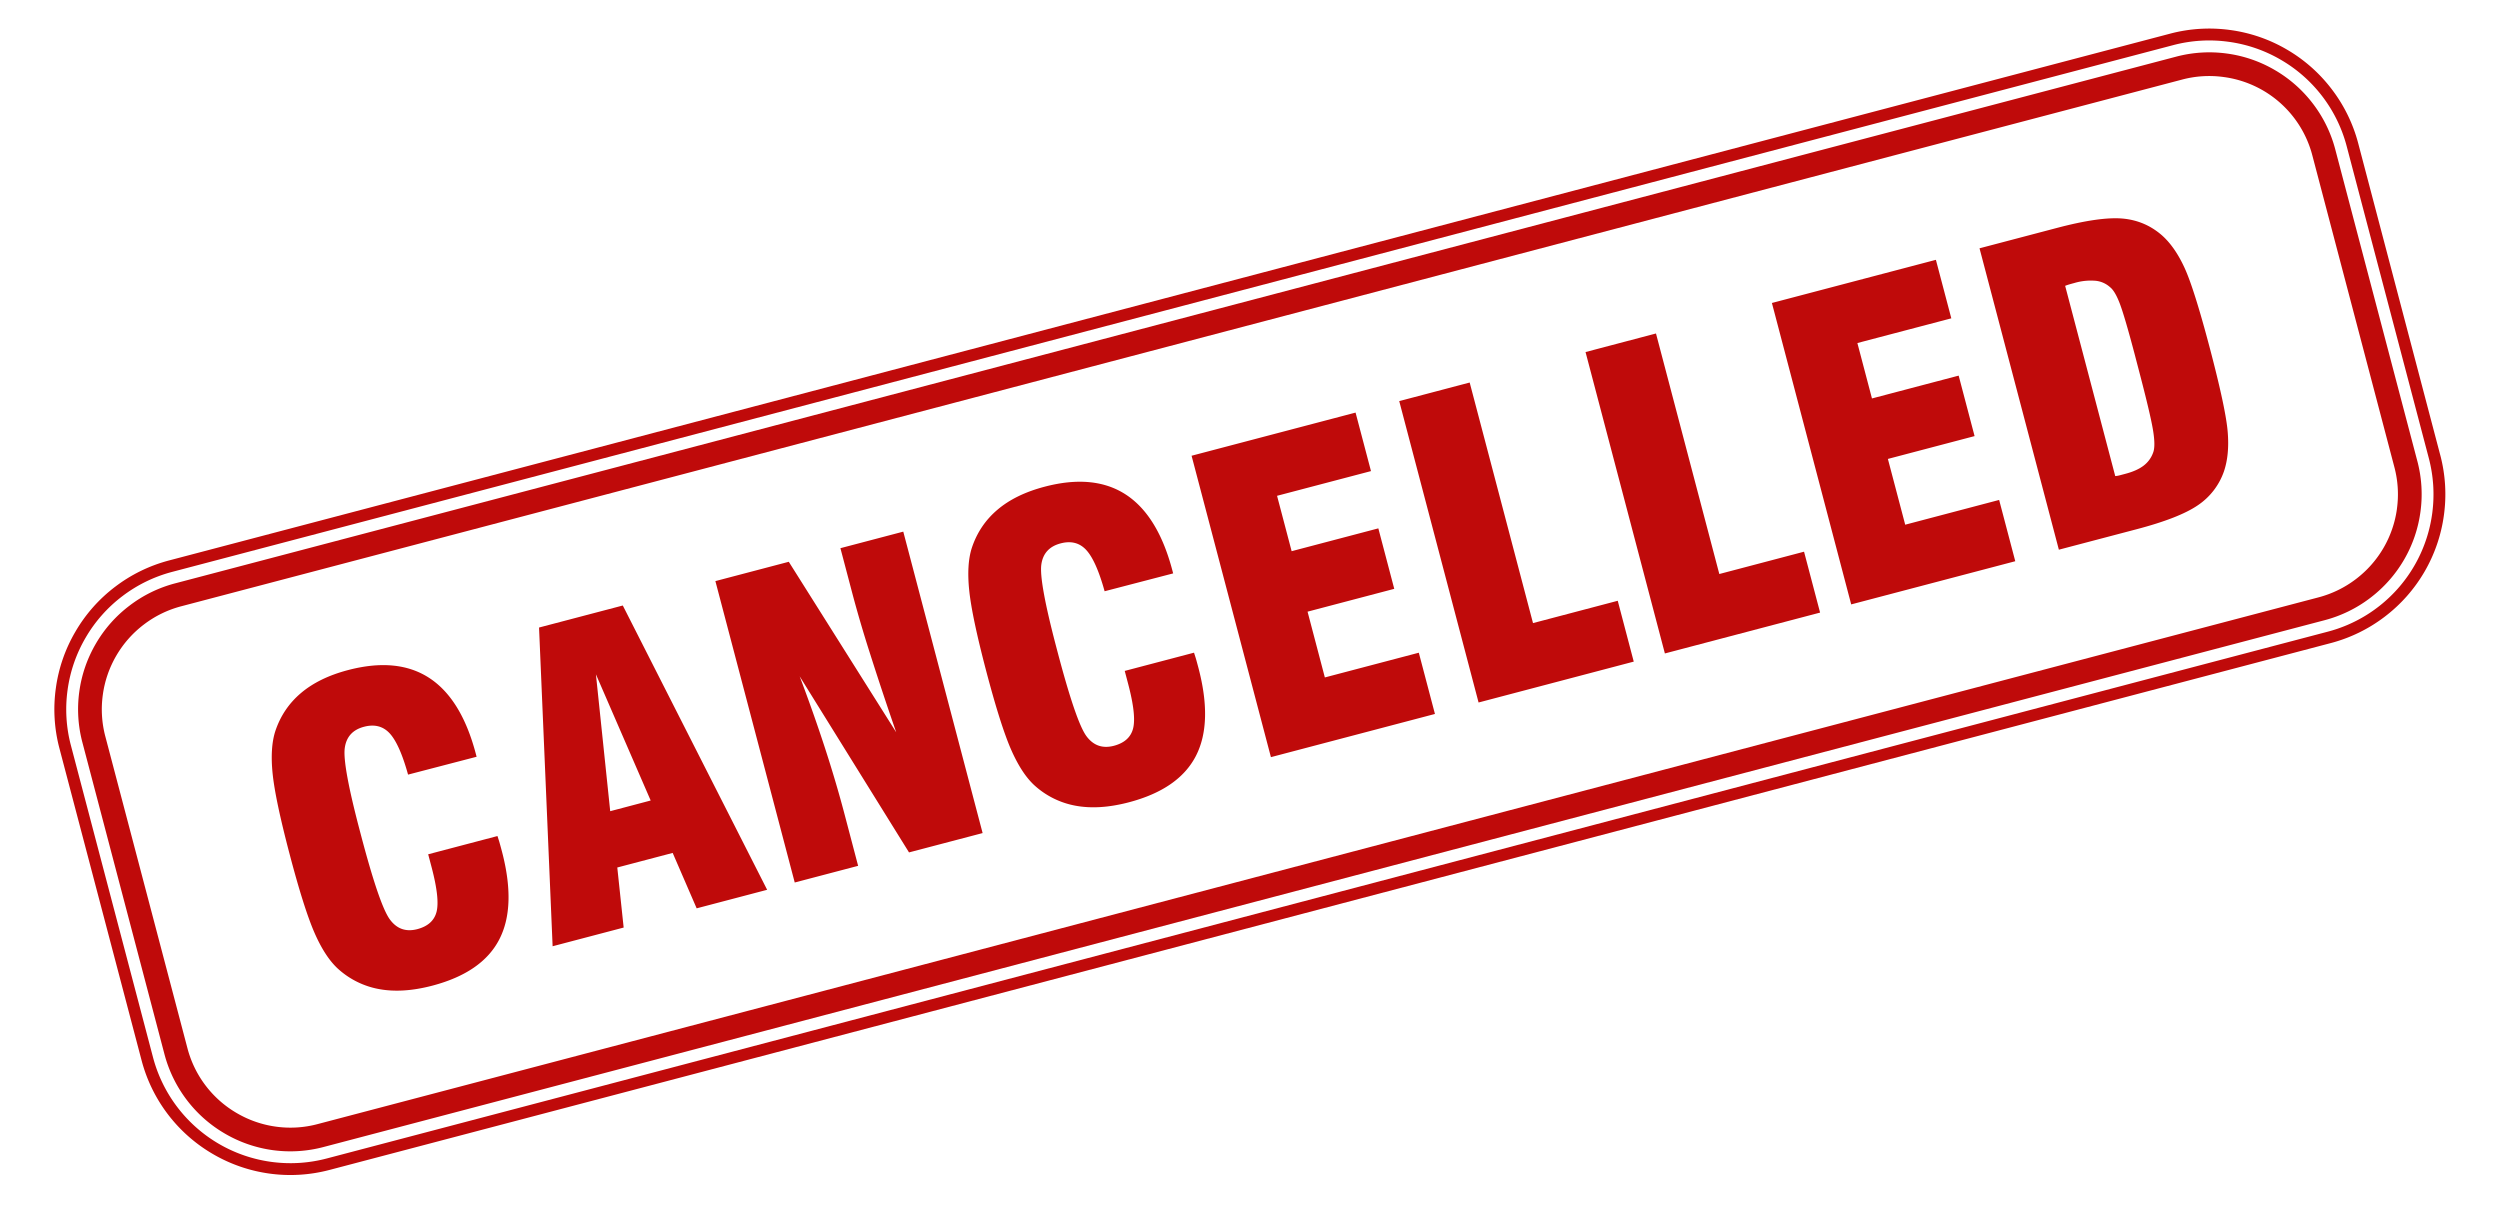 <svg width="84" height="41" viewBox="0 0 84 41" fill="none" xmlns="http://www.w3.org/2000/svg">
    <path d="M81.993 15.293 79.236 4.816a5.146 5.146 0 0 0-.886-1.814 5.145 5.145 0 0 0-1.512-1.338 5.122 5.122 0 0 0-1.906-.656 5.14 5.14 0 0 0-2.016.123L5.684 18.83c-.66.174-1.27.471-1.812.883a5.121 5.121 0 0 0-1.34 1.514 5.115 5.115 0 0 0-.657 1.907 5.128 5.128 0 0 0 .123 2.015l2.758 10.475a5.156 5.156 0 0 0 2.395 3.15 5.157 5.157 0 0 0 3.924.535l67.234-17.7a5.144 5.144 0 0 0 1.813-.884 5.152 5.152 0 0 0 1.994-3.42 5.151 5.151 0 0 0-.123-2.014zm-.271 1.96a4.76 4.76 0 0 1-3.515 3.973l-67.233 17.7a4.777 4.777 0 0 1-5.833-3.4L2.383 25.048a4.742 4.742 0 0 1-.113-1.86 4.736 4.736 0 0 1 .606-1.76 4.74 4.74 0 0 1 1.236-1.397c.5-.38 1.064-.655 1.673-.816L73.017 1.517a4.742 4.742 0 0 1 1.861-.113 4.732 4.732 0 0 1 1.76.606 4.755 4.755 0 0 1 2.212 2.908l2.758 10.476c.16.61.198 1.235.114 1.859z" fill="#BF0A0A"/>
    <path d="M81.223 15.495 78.465 5.02a4.338 4.338 0 0 0-.749-1.534c-.349-.459-.78-.84-1.278-1.13a4.331 4.331 0 0 0-1.614-.557 4.355 4.355 0 0 0-1.706.105L5.887 19.6a4.333 4.333 0 0 0-1.534.749c-.46.348-.841.778-1.133 1.279-.291.5-.479 1.044-.556 1.614a4.346 4.346 0 0 0 .105 1.705l2.757 10.475c.147.558.4 1.075.749 1.535.349.459.78.84 1.278 1.13a4.351 4.351 0 0 0 3.32.452l67.233-17.7a4.348 4.348 0 0 0 1.534-.749 4.356 4.356 0 0 0 1.687-2.893 4.343 4.343 0 0 0-.104-1.703zm-.685 1.597a3.563 3.563 0 0 1-1.38 2.366 3.563 3.563 0 0 1-1.255.613L10.67 37.77a3.543 3.543 0 0 1-1.394.086 3.557 3.557 0 0 1-1.32-.456 3.562 3.562 0 0 1-1.658-2.18L3.539 24.744a3.56 3.56 0 0 1-.085-1.393c.063-.468.216-.912.454-1.321.239-.409.55-.76.926-1.046a3.555 3.555 0 0 1 1.255-.613L73.321 2.673a3.553 3.553 0 0 1 1.394-.085 3.561 3.561 0 0 1 2.98 2.635l2.757 10.476c.12.456.15.925.085 1.393z" fill="#BF0A0A"/>
    <path d="m14.387 28.704 2.328-.613.062.195c.02.07.049.174.086.314.326 1.237.296 2.225-.088 2.966-.383.741-1.134 1.259-2.252 1.553-.658.173-1.25.212-1.777.116a2.795 2.795 0 0 1-1.399-.693c-.284-.263-.545-.663-.78-1.201s-.514-1.417-.834-2.635c-.321-1.22-.512-2.12-.572-2.705-.06-.584-.03-1.06.088-1.43.17-.513.458-.941.864-1.285.407-.344.932-.6 1.576-.77 1.11-.292 2.022-.203 2.74.267.716.47 1.236 1.319 1.559 2.546l.026.098-2.303.6c-.19-.686-.397-1.149-.619-1.388-.222-.239-.509-.312-.86-.22-.381.1-.597.339-.648.716-.051.376.115 1.293.498 2.748l.05.19c.413 1.566.735 2.507.969 2.822.233.317.54.424.921.324.355-.094.57-.287.646-.581.075-.294.02-.79-.163-1.487l-.118-.447zM18.568 31.794l-.456-10.709 2.814-.74 4.85 9.552-2.368.623-.806-1.862-1.861.49.214 2.018-2.387.628zm1.935-4.538 1.36-.359-1.84-4.24.48 4.598zM26.703 29.652l-2.666-10.127 2.466-.649 3.61 5.73a109.693 109.693 0 0 1-.89-2.677 41.962 41.962 0 0 1-.565-1.918l-.42-1.592 2.112-.556 2.666 10.128-2.473.65-3.674-5.916c.308.814.589 1.608.842 2.383.253.775.477 1.533.672 2.274l.45 1.71-2.13.56zM37.79 22.543l2.329-.613.062.194c.02.07.049.175.086.315.325 1.236.296 2.225-.088 2.966-.384.741-1.134 1.259-2.252 1.553-.658.173-1.25.212-1.777.116a2.798 2.798 0 0 1-1.4-.693c-.284-.263-.544-.663-.78-1.201-.235-.538-.513-1.417-.834-2.636-.32-1.218-.51-2.12-.57-2.704-.06-.584-.032-1.06.087-1.43.17-.513.458-.942.864-1.285.406-.344.932-.6 1.576-.77 1.11-.293 2.022-.204 2.74.266.716.47 1.236 1.32 1.559 2.547l.026.098-2.303.6c-.19-.686-.397-1.149-.619-1.388-.222-.24-.509-.313-.86-.22-.38.1-.597.339-.648.715-.05.377.115 1.293.498 2.749l.05.19c.413 1.566.735 2.506.968 2.822.234.316.541.424.923.324.355-.094.57-.288.645-.582.075-.294.02-.79-.163-1.486l-.118-.448zM42.703 25.44l-2.666-10.127 5.51-1.45.518 1.966-3.156.83.49 1.861 2.913-.767.535 2.032-2.913.767.581 2.21 3.157-.831.542 2.058-5.511 1.451zM54.895 22.23l-5.215 1.374-2.666-10.127 2.367-.624 2.128 8.083 2.847-.75.538 2.045zM61.155 20.583l-5.215 1.373-2.666-10.127 2.367-.624 2.128 8.082 2.847-.75.539 2.046zM62.2 20.307 59.536 10.18l5.51-1.45.518 1.966-3.156.83.49 1.862 2.913-.767.535 2.032-2.913.767.582 2.21 3.156-.832.542 2.059-5.51 1.45H62.2zM69.178 18.47 66.512 8.343l2.61-.687c.956-.252 1.686-.356 2.19-.313.503.044.943.23 1.32.556.292.256.547.62.764 1.09.218.47.504 1.38.86 2.73.355 1.35.554 2.283.595 2.797.042.514-.001.956-.128 1.327a2.26 2.26 0 0 1-.876 1.134c-.417.286-1.104.555-2.06.806l-2.61.687zm.211-8.866 1.683 6.392a.802.802 0 0 0 .141-.023l.204-.054c.254-.067.457-.158.607-.272a.944.944 0 0 0 .323-.444c.055-.146.053-.398-.007-.758-.059-.359-.224-1.052-.494-2.078l-.12-.46c-.222-.842-.388-1.406-.496-1.694-.109-.288-.22-.476-.331-.563a.848.848 0 0 0-.49-.216 1.937 1.937 0 0 0-.708.074c-.083.022-.147.04-.193.054a1.71 1.71 0 0 0-.119.042z" fill="#BF0A0A"/>
</svg>
